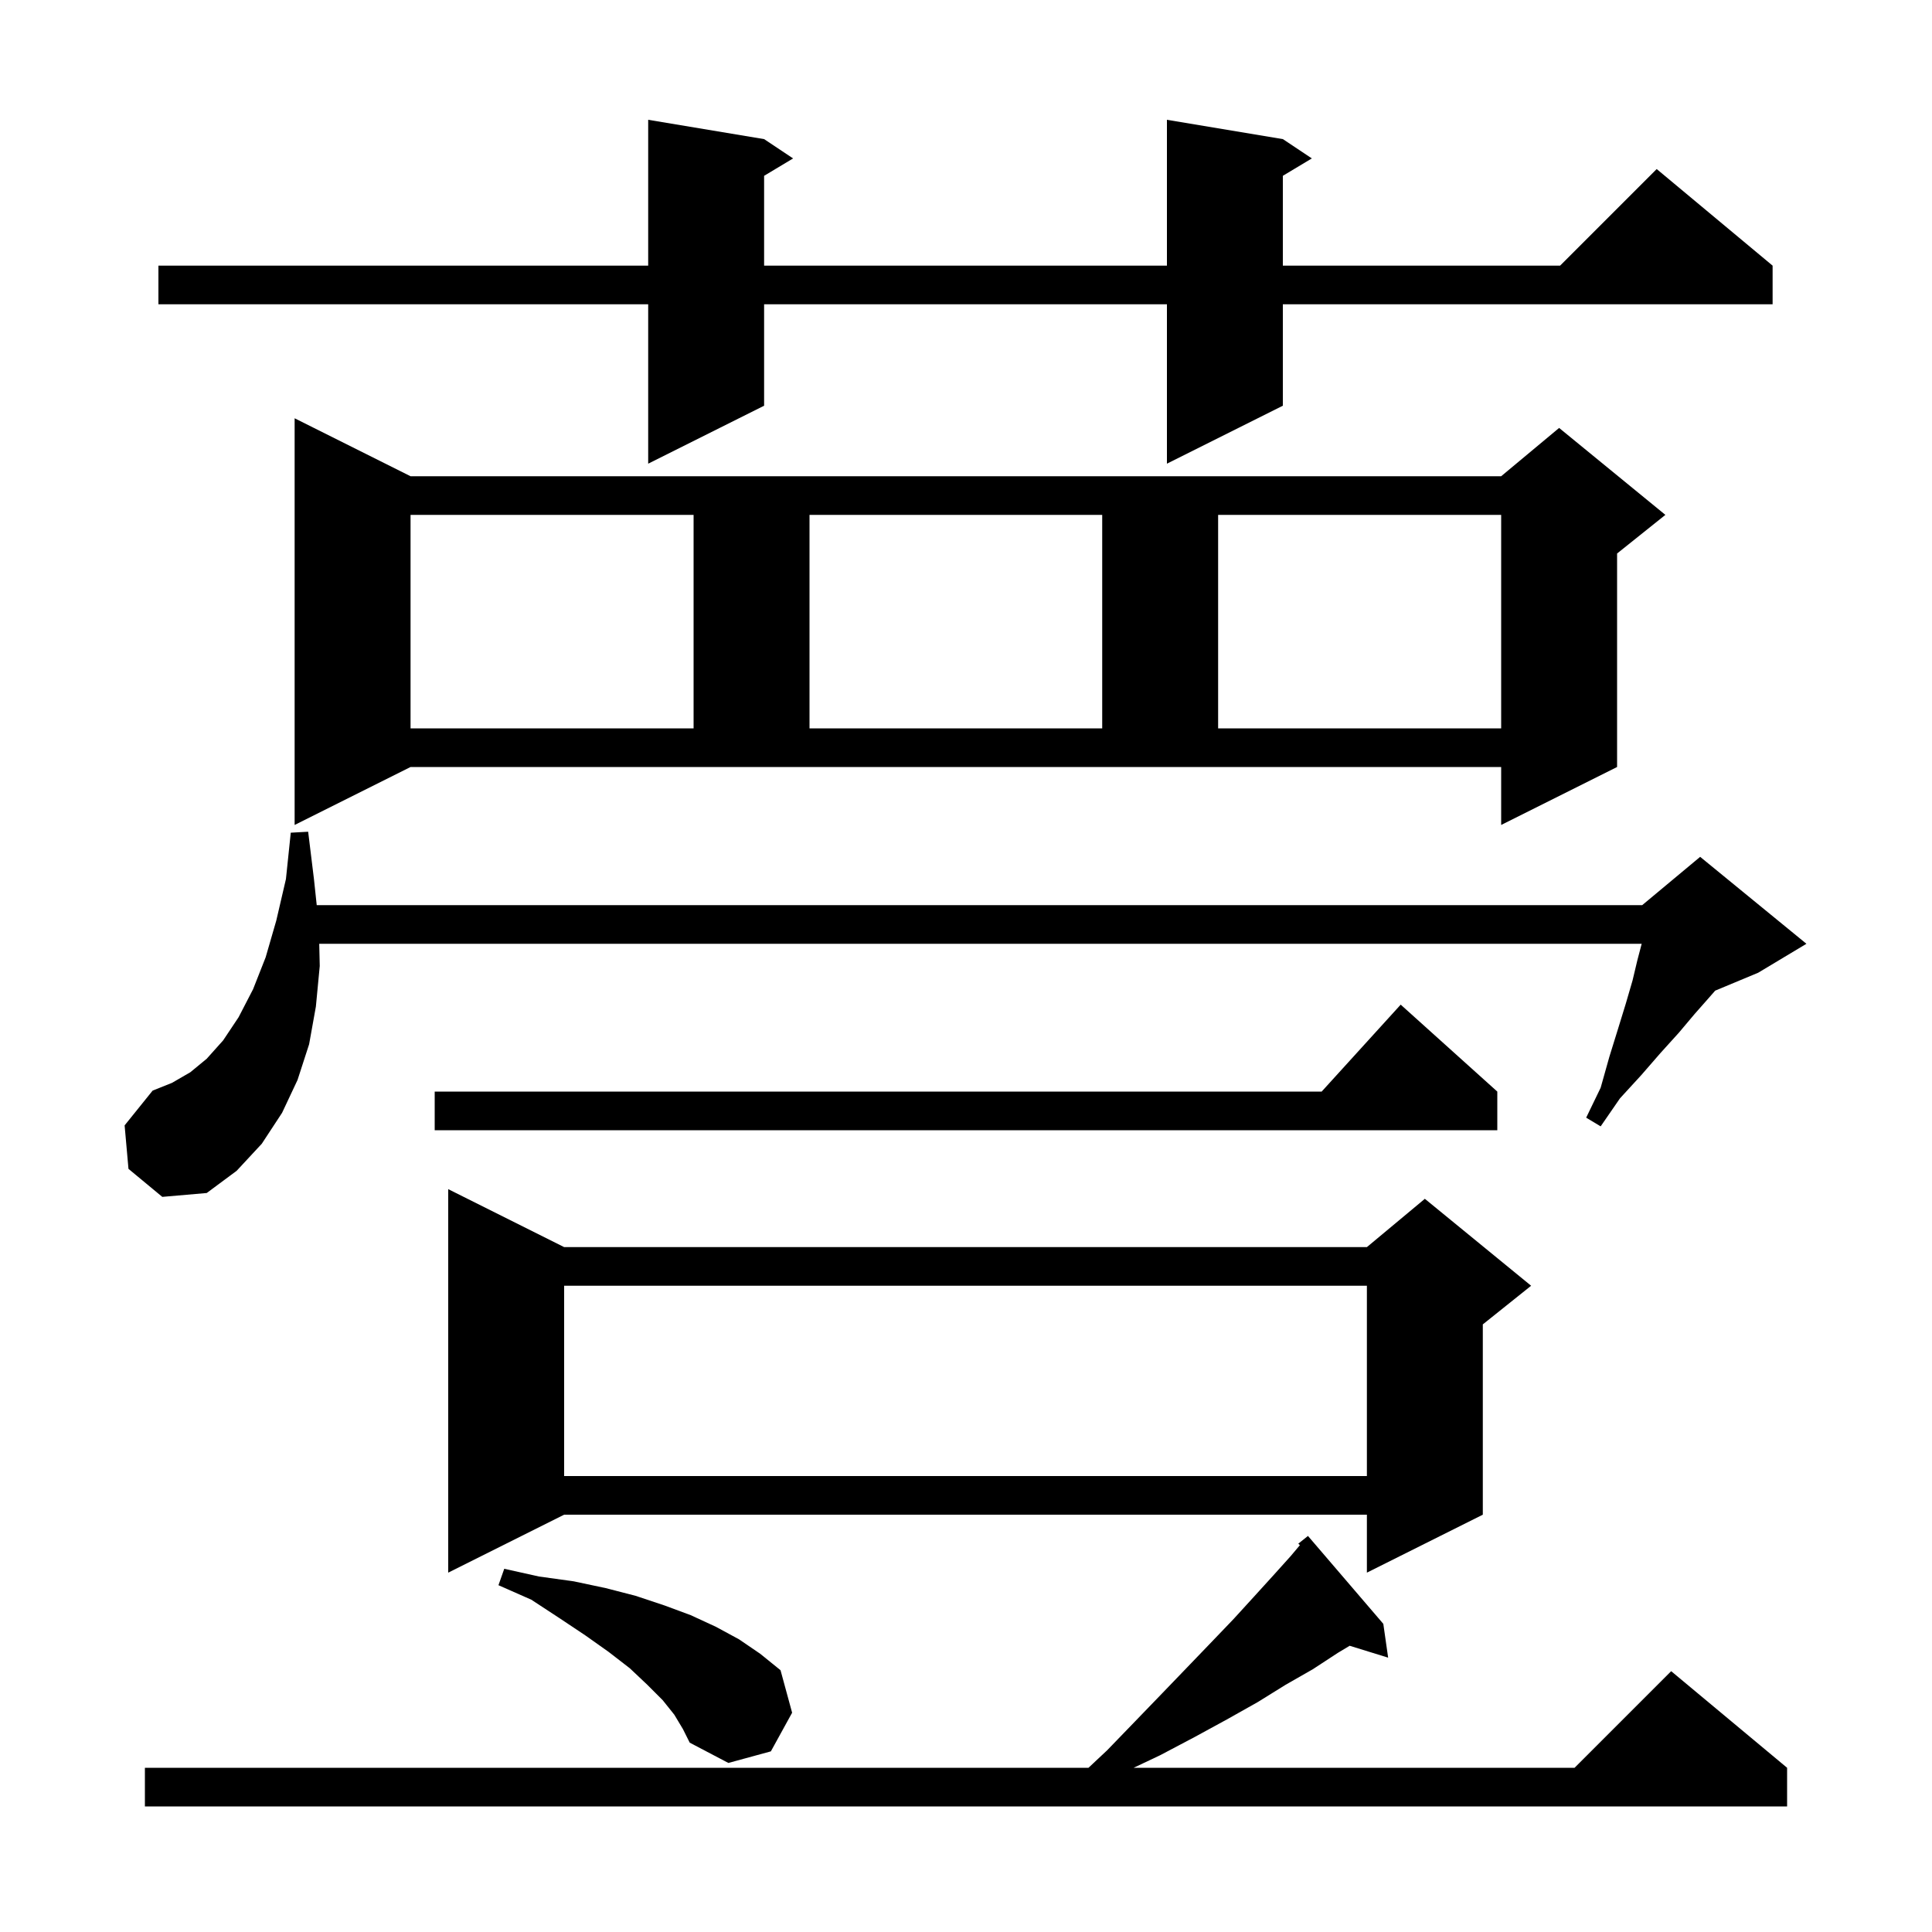 <svg xmlns="http://www.w3.org/2000/svg" xmlns:xlink="http://www.w3.org/1999/xlink" version="1.1" baseProfile="full" viewBox="0 0 200 200" width="200" height="200">
<g fill="black">
<path d="M 143.2 168.1 L 143.7 171.6 L 139.718 170.369 L 138.5 171.1 L 135.9 172.8 L 133.1 174.4 L 130.2 176.2 L 127.0 178.0 L 123.7 179.8 L 120.1 181.7 L 117.356 183.0 L 163.0 183.0 L 173.0 173.0 L 185.0 183.0 L 185.0 187.0 L 15.0 187.0 L 15.0 183.0 L 112.68 183.0 L 114.6 181.2 L 117.5 178.2 L 120.3 175.3 L 122.9 172.6 L 125.4 170.0 L 127.7 167.6 L 129.8 165.3 L 131.8 163.1 L 133.6 161.1 L 134.564 159.955 L 134.4 159.8 L 135.4 159.0 Z M 69.8 177.5 L 68.6 176.0 L 67.0 174.4 L 65.2 172.7 L 63.0 171.0 L 60.6 169.3 L 57.9 167.5 L 55.0 165.6 L 51.6 164.1 L 52.2 162.4 L 55.8 163.2 L 59.4 163.7 L 62.7 164.4 L 65.8 165.2 L 68.8 166.2 L 71.5 167.2 L 74.1 168.4 L 76.5 169.7 L 78.7 171.2 L 80.8 172.9 L 82.0 177.3 L 79.8 181.3 L 75.4 182.5 L 71.4 180.4 L 70.7 179.0 Z M 58.4 129.1 L 141.5 129.1 L 147.5 124.1 L 158.5 133.1 L 153.5 137.1 L 153.5 156.8 L 141.5 162.8 L 141.5 156.8 L 58.4 156.8 L 46.4 162.8 L 46.4 123.1 Z M 58.4 133.1 L 58.4 152.8 L 141.5 152.8 L 141.5 133.1 Z M 13.3 121.0 L 12.9 116.5 L 15.8 112.9 L 17.8 112.1 L 19.7 111.0 L 21.4 109.6 L 23.1 107.7 L 24.7 105.3 L 26.2 102.4 L 27.5 99.1 L 28.6 95.3 L 29.6 91.0 L 30.1 86.2 L 31.9 86.1 L 32.5 91.0 L 32.787 93.7 L 170.0 93.7 L 176.0 88.7 L 187.0 97.7 L 182.0 100.7 L 177.554 102.552 L 176.9 103.3 L 175.4 105.0 L 173.8 106.9 L 171.9 109.0 L 169.9 111.3 L 167.7 113.7 L 165.7 116.6 L 164.2 115.7 L 165.7 112.6 L 166.6 109.4 L 167.5 106.5 L 168.3 103.9 L 169.0 101.5 L 169.5 99.4 L 169.947 97.7 L 33.047 97.7 L 33.1 100.0 L 32.7 104.2 L 32.0 108.1 L 30.8 111.8 L 29.2 115.2 L 27.1 118.4 L 24.5 121.2 L 21.4 123.5 L 16.8 123.9 Z M 155.0 113.0 L 155.0 117.0 L 45.0 117.0 L 45.0 113.0 L 136.818 113.0 L 145.0 104.0 Z M 30.5 85.4 L 30.5 43.3 L 42.5 49.3 L 155.4 49.3 L 161.4 44.3 L 172.4 53.3 L 167.4 57.3 L 167.4 79.4 L 155.4 85.4 L 155.4 79.4 L 42.5 79.4 Z M 42.5 53.3 L 42.5 75.4 L 71.8 75.4 L 71.8 53.3 Z M 83.8 53.3 L 83.8 75.4 L 114.1 75.4 L 114.1 53.3 Z M 126.1 53.3 L 126.1 75.4 L 155.4 75.4 L 155.4 53.3 Z M 132.8 14.4 L 135.8 16.4 L 132.8 18.2 L 132.8 27.5 L 161.5 27.5 L 171.5 17.5 L 183.5 27.5 L 183.5 31.5 L 132.8 31.5 L 132.8 42.0 L 120.8 48.0 L 120.8 31.5 L 79.1 31.5 L 79.1 42.0 L 67.1 48.0 L 67.1 31.5 L 16.4 31.5 L 16.4 27.5 L 67.1 27.5 L 67.1 12.4 L 79.1 14.4 L 82.1 16.4 L 79.1 18.2 L 79.1 27.5 L 120.8 27.5 L 120.8 12.4 Z " />
</g>
</svg>
